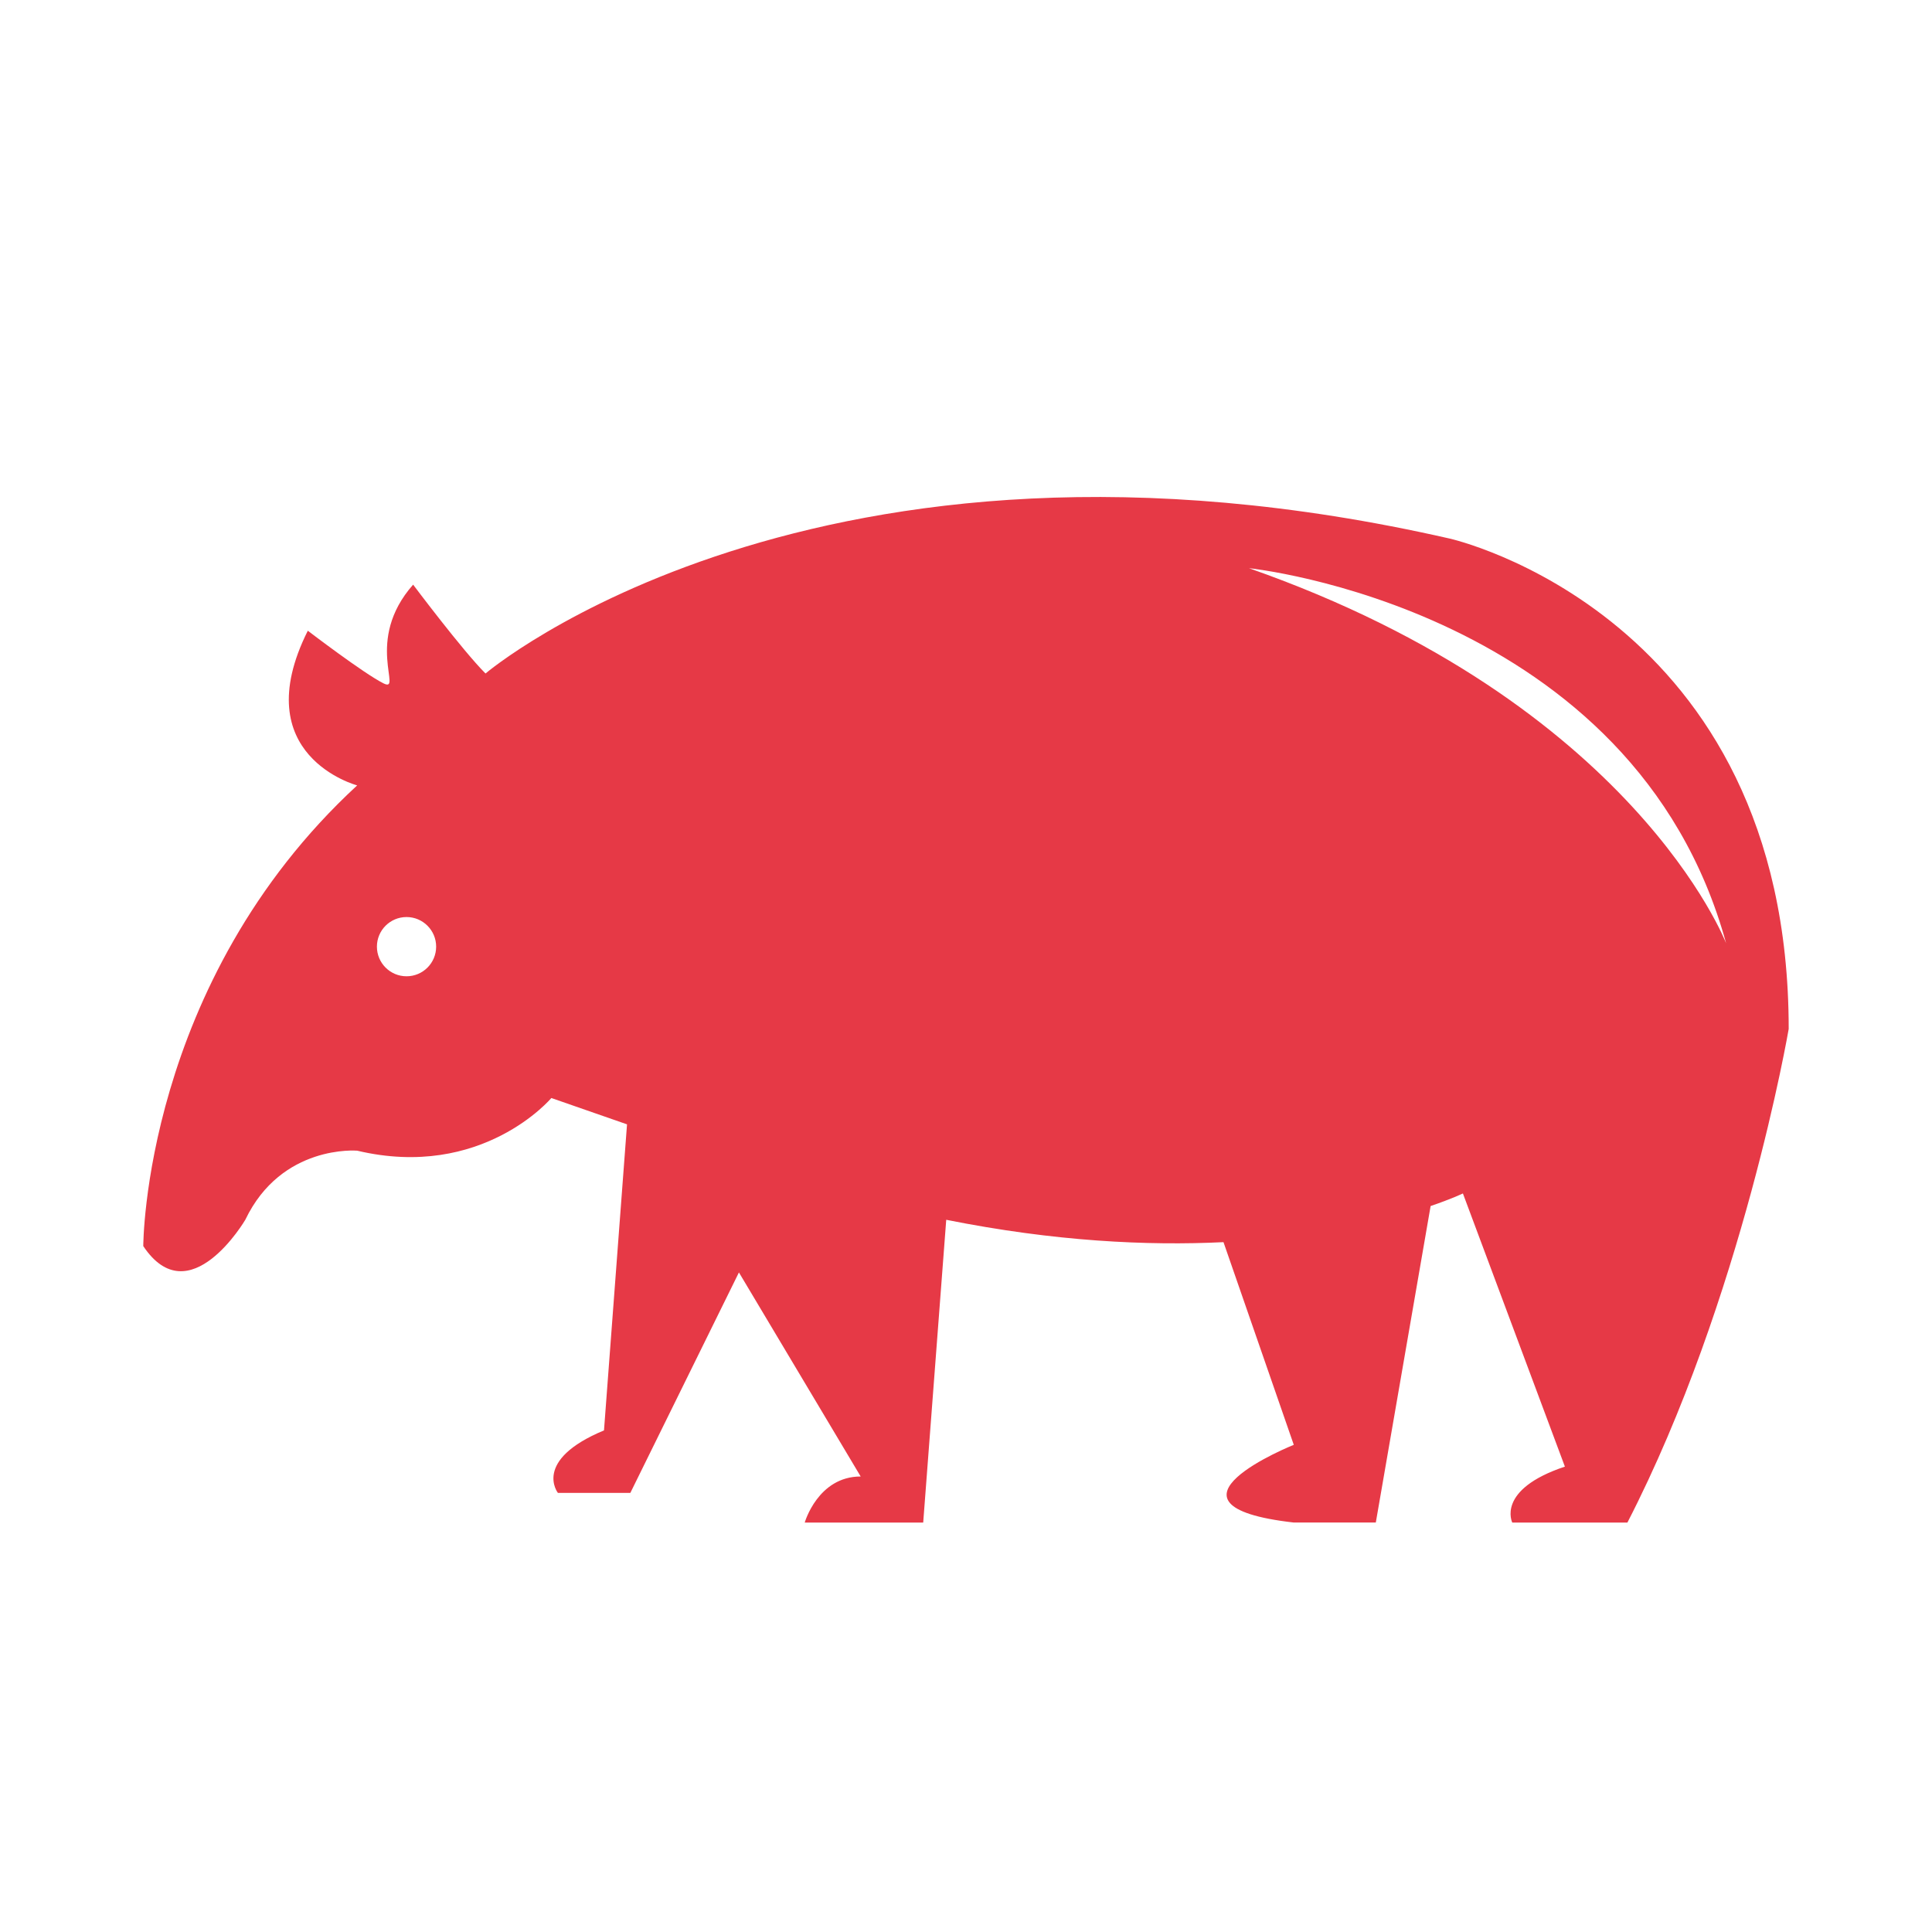 <svg height='100px' width='100px'  fill="#e63946" xmlns="http://www.w3.org/2000/svg" xmlns:xlink="http://www.w3.org/1999/xlink" version="1.1" x="0px" y="0px" viewBox="0 0 100 100" enable-background="new 0 0 100 100" xml:space="preserve"><path d="M75.038,27.877C42.162,20.382,25.13,34.86,25.13,34.86c-1.193-1.193-3.747-4.599-3.747-4.599  c-2.555,2.895-0.511,5.621-1.533,5.11c-1.022-0.511-3.918-2.725-3.918-2.725c-3.237,6.474,2.555,8.006,2.555,8.006  C7.415,50.871,7.416,64.498,7.416,64.498c2.384,3.577,5.281-1.362,5.281-1.362c1.875-3.917,5.791-3.577,5.791-3.577  c6.472,1.533,10.05-2.726,10.05-2.726l3.917,1.363l-1.192,15.841c-3.72,1.549-2.385,3.236-2.385,3.236h3.748l5.621-11.412  l6.302,10.562c-2.214,0-2.896,2.384-2.896,2.384h6.132l1.192-15.671c5.615,1.123,10.414,1.349,14.351,1.158l3.638,10.49  c0,0-7.821,3.13,0,4.022h4.246l2.837-16.382c1.095-0.372,1.671-0.651,1.671-0.651l5.279,14.139  c-3.577,1.193-2.724,2.895-2.724,2.895h5.96c5.961-11.584,8.348-25.55,8.348-25.55C92.583,31.794,75.038,27.877,75.038,27.877z   M21.042,50.532c-0.847,0-1.533-0.687-1.533-1.534c0-0.846,0.686-1.532,1.533-1.532c0.846,0,1.533,0.687,1.533,1.532  C22.575,49.846,21.889,50.532,21.042,50.532z M64.648,29.41c0,0,19.926,2.044,24.697,19.418  C89.346,48.828,84.577,36.393,64.648,29.41z"></path></svg>